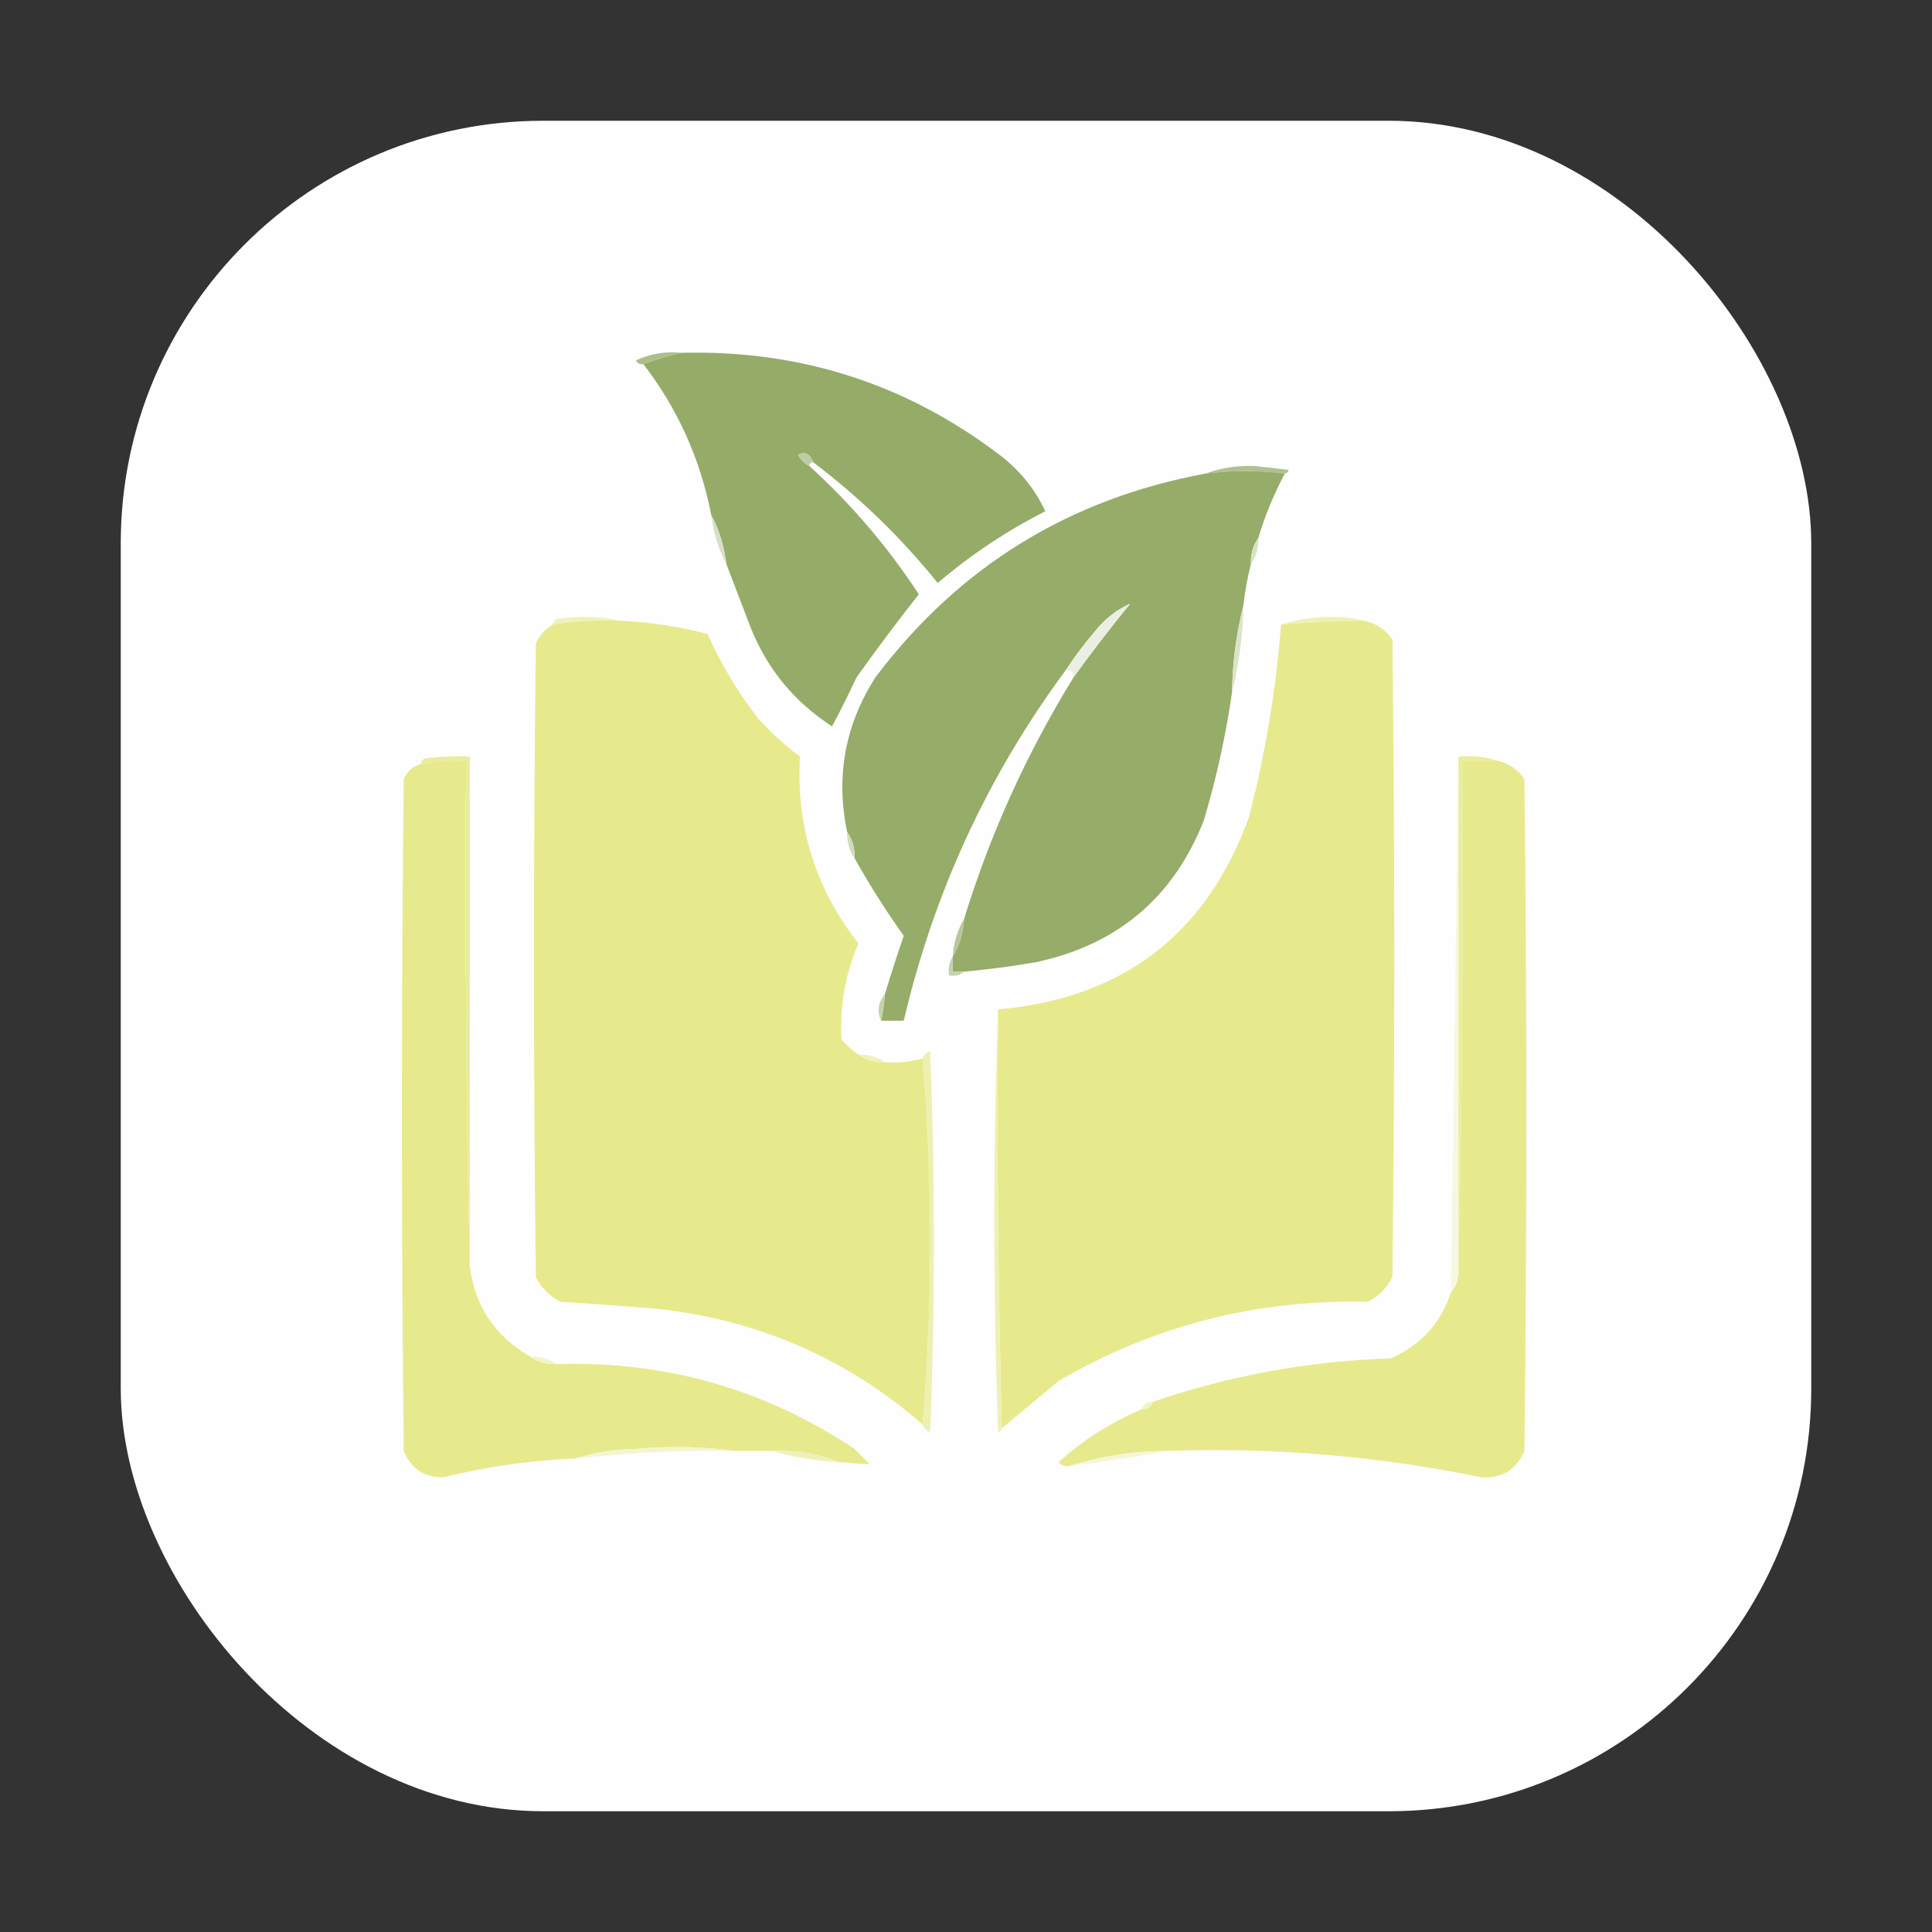 <?xml version="1.0" encoding="UTF-8"?>
<!DOCTYPE svg PUBLIC "-//W3C//DTD SVG 1.1//EN" "http://www.w3.org/Graphics/SVG/1.1/DTD/svg11.dtd">
<svg xmlns="http://www.w3.org/2000/svg" version="1.1" width="512px" height="512px" style="shape-rendering:geometricPrecision; text-rendering:geometricPrecision; image-rendering:optimizeQuality; fill-rule:evenodd; clip-rule:evenodd" xmlns:xlink="http://www.w3.org/1999/xlink">
<rect width="100%" height="100%" fill="#333333" stroke="none"/>
<defs>
  <clipPath id="roundedCorners">
    <rect x="32" y="32" width="448" height="448" rx="112" ry="112"/>
  </clipPath>
</defs>
<g clip-path="url(#roundedCorners)">
<g><path style="opacity:1" fill="#fefefe" d="M 31.5,31.5 C 181.833,31.5 332.167,31.5 482.5,31.5 C 482.5,181.833 482.5,332.167 482.5,482.5 C 332.167,482.5 181.833,482.5 31.5,482.5 C 31.5,332.167 31.5,181.833 31.5,31.5 Z"/></g>
<g><path style="opacity:1" fill="#adbe8b" d="M 180.5,93.5 C 177.113,94.288 173.78,95.288 170.5,96.5C 169.624,96.631 168.957,96.297 168.5,95.5C 172.278,93.745 176.278,93.078 180.5,93.5 Z"/></g>
<g><path style="opacity:1" fill="#95ac69" d="M 180.5,93.5 C 212.211,92.669 240.544,101.835 265.5,121C 270.635,125.098 274.468,129.931 277,135.5C 266.759,140.705 257.259,147.038 248.5,154.5C 238.802,142.469 227.802,131.802 215.5,122.5C 214.678,120.272 213.345,119.605 211.5,120.5C 212.188,121.855 213.188,122.855 214.5,123.5C 225.645,133.639 235.312,144.973 243.5,157.5C 237.841,164.667 232.341,172 227,179.5C 224.909,183.986 222.742,188.32 220.5,192.5C 210.593,186.093 203.426,177.427 199,166.5C 196.82,160.812 194.653,155.146 192.5,149.5C 191.943,144.835 190.61,140.502 188.5,136.5C 185.595,121.65 179.595,108.317 170.5,96.5C 173.78,95.288 177.113,94.288 180.5,93.5 Z"/></g>
<g><path style="opacity:1" fill="#bdcca3" d="M 215.5,122.5 C 214.833,122.5 214.5,122.833 214.5,123.5C 213.188,122.855 212.188,121.855 211.5,120.5C 213.345,119.605 214.678,120.272 215.5,122.5 Z"/></g>
<g><path style="opacity:1" fill="#b0c08f" d="M 340.5,125.5 C 333.668,124.639 326.668,124.639 319.5,125.5C 323.56,123.983 327.893,123.316 332.5,123.5C 335.5,123.833 338.5,124.167 341.5,124.5C 341.376,125.107 341.043,125.44 340.5,125.5 Z"/></g>
<g><path style="opacity:1" fill="#96ac69" d="M 340.5,125.5 C 337.573,130.954 335.24,136.621 333.5,142.5C 332.076,144.515 331.41,146.848 331.5,149.5C 330.578,153.112 329.911,156.779 329.5,160.5C 327.614,167.916 326.614,175.583 326.5,183.5C 324.828,195.029 322.328,206.362 319,217.5C 310.931,237.894 296.097,250.394 274.5,255C 268.191,256.08 261.858,256.914 255.5,257.5C 254.5,257.5 253.5,257.5 252.5,257.5C 252.5,256.167 252.5,254.833 252.5,253.5C 254.277,250.495 255.277,247.162 255.5,243.5C 262.439,220.953 272.106,199.619 284.5,179.5C 289.254,172.9 294.254,166.4 299.5,160C 295.886,161.578 292.719,164.078 290,167.5C 287.283,170.71 284.783,174.044 282.5,177.5C 261.852,205.384 247.518,236.384 239.5,270.5C 237.5,270.5 235.5,270.5 233.5,270.5C 233.993,268.194 234.326,265.861 234.5,263.5C 236.063,258.309 237.73,253.143 239.5,248C 234.761,241.339 230.428,234.506 226.5,227.5C 226.59,224.848 225.924,222.515 224.5,220.5C 221.436,205.767 223.936,192.1 232,179.5C 254.109,150.189 283.276,132.189 319.5,125.5C 326.668,124.639 333.668,124.639 340.5,125.5 Z"/></g>
<g><path style="opacity:1" fill="#d7dfc6" d="M 188.5,136.5 C 190.61,140.502 191.943,144.835 192.5,149.5C 190.39,145.498 189.057,141.165 188.5,136.5 Z"/></g>
<g><path style="opacity:1" fill="#d9e2c8" d="M 333.5,142.5 C 333.59,145.152 332.924,147.485 331.5,149.5C 331.41,146.848 332.076,144.515 333.5,142.5 Z"/></g>
<g><path style="opacity:1" fill="#f0f1ba" d="M 164.5,164.5 C 158.441,164.254 152.441,164.587 146.5,165.5C 146.611,164.883 146.944,164.383 147.5,164C 153.349,163.182 159.015,163.348 164.5,164.5 Z"/></g>
<g><path style="opacity:1" fill="#eff0b4" d="M 361.5,164.5 C 354.151,164.549 346.817,164.882 339.5,165.5C 343.921,164.088 348.588,163.421 353.5,163.5C 356.355,163.503 359.022,163.836 361.5,164.5 Z"/></g>
<g><path style="opacity:1" fill="#e6ea8c" d="M 164.5,164.5 C 172.282,164.874 179.948,166.04 187.5,168C 191.12,176.08 195.62,183.58 201,190.5C 204.367,194.203 208.034,197.536 212,200.5C 210.962,219.047 216.129,235.547 227.5,250C 223.993,258.184 222.493,266.684 223,275.5C 224.371,277.041 225.871,278.375 227.5,279.5C 229.515,280.924 231.848,281.59 234.5,281.5C 237.939,281.747 241.272,281.414 244.5,280.5C 245.833,296.319 246.499,312.486 246.5,329C 246.499,345.514 245.833,361.681 244.5,377.5C 224.762,360.305 201.762,350.138 175.5,347C 166.51,346.201 157.51,345.534 148.5,345C 145.667,343.5 143.5,341.333 142,338.5C 141.333,282.5 141.333,226.5 142,170.5C 142.996,168.34 144.496,166.673 146.5,165.5C 152.441,164.587 158.441,164.254 164.5,164.5 Z"/></g>
<g><path style="opacity:1" fill="#e6ea8c" d="M 361.5,164.5 C 364.643,165.134 367.143,166.8 369,169.5C 369.667,225.833 369.667,282.167 369,338.5C 367.5,341.333 365.333,343.5 362.5,345C 333.062,344.281 305.728,351.281 280.5,366C 275.469,370.175 270.469,374.341 265.5,378.5C 264.502,341.67 264.168,304.67 264.5,267.5C 297.572,264.582 319.738,247.582 331,216.5C 335.325,199.735 338.158,182.735 339.5,165.5C 346.817,164.882 354.151,164.549 361.5,164.5 Z"/></g>
<g><path style="opacity:1" fill="#dbe3cb" d="M 329.5,160.5 C 329.346,168.417 328.346,176.083 326.5,183.5C 326.614,175.583 327.614,167.916 329.5,160.5 Z"/></g>
<g><path style="opacity:1" fill="#eaefe2" d="M 284.5,179.5 C 284.5,178.167 283.833,177.5 282.5,177.5C 284.783,174.044 287.283,170.71 290,167.5C 292.719,164.078 295.886,161.578 299.5,160C 294.254,166.4 289.254,172.9 284.5,179.5 Z"/></g>
<g><path style="opacity:1" fill="#e6ea8c" d="M 124.5,335.5 C 125.81,346.104 131.143,354.104 140.5,359.5C 142.515,360.924 144.848,361.59 147.5,361.5C 176.342,360.619 202.676,368.119 226.5,384C 227.833,385.333 229.167,386.667 230.5,388C 227.881,387.917 225.214,387.75 222.5,387.5C 216.845,385.224 210.845,384.224 204.5,384.5C 201.167,384.5 197.833,384.5 194.5,384.5C 186.01,383.343 177.343,383.176 168.5,384C 162.902,384.067 157.569,384.901 152.5,386.5C 140.662,387.001 128.995,388.668 117.5,391.5C 112.417,391.542 108.917,389.209 107,384.5C 106.333,325.167 106.333,265.833 107,206.5C 107.876,204.365 109.376,203.031 111.5,202.5C 115.434,201.64 119.434,201.307 123.5,201.5C 123.168,246.336 123.501,291.003 124.5,335.5 Z"/></g>
<g><path style="opacity:1" fill="#e8ec9c" d="M 124.5,335.5 C 123.501,291.003 123.168,246.336 123.5,201.5C 119.434,201.307 115.434,201.64 111.5,202.5C 111.611,201.883 111.944,201.383 112.5,201C 116.486,200.501 120.486,200.334 124.5,200.5C 124.5,245.5 124.5,290.5 124.5,335.5 Z"/></g>
<g><path style="opacity:1" fill="#f8f8e2" d="M 386.5,200.5 C 386.5,245.5 386.5,290.5 386.5,335.5C 386.829,338.228 386.163,340.562 384.5,342.5C 385.147,295.02 385.814,247.687 386.5,200.5 Z"/></g>
<g><path style="opacity:1" fill="#e9ed9d" d="M 386.5,200.5 C 390.042,200.187 393.375,200.521 396.5,201.5C 393.5,201.5 390.5,201.5 387.5,201.5C 387.832,246.336 387.499,291.003 386.5,335.5C 386.5,290.5 386.5,245.5 386.5,200.5 Z"/></g>
<g><path style="opacity:1" fill="#e6ea8d" d="M 396.5,201.5 C 399.643,202.134 402.143,203.8 404,206.5C 404.667,265.833 404.667,325.167 404,384.5C 401.833,389.503 397.999,391.836 392.5,391.5C 365.165,385.858 337.498,383.525 309.5,384.5C 300.494,384.538 291.827,385.872 283.5,388.5C 282.325,388.719 281.325,388.386 280.5,387.5C 287.066,381.596 294.399,376.929 302.5,373.5C 304.027,373.573 305.027,372.906 305.5,371.5C 325.886,364.523 346.886,360.69 368.5,360C 376.511,356.494 381.844,350.661 384.5,342.5C 386.163,340.562 386.829,338.228 386.5,335.5C 387.499,291.003 387.832,246.336 387.5,201.5C 390.5,201.5 393.5,201.5 396.5,201.5 Z"/></g>
<g><path style="opacity:1" fill="#d1dcbe" d="M 224.5,220.5 C 225.924,222.515 226.59,224.848 226.5,227.5C 225.076,225.485 224.41,223.152 224.5,220.5 Z"/></g>
<g><path style="opacity:1" fill="#b8c79b" d="M 255.5,243.5 C 255.277,247.162 254.277,250.495 252.5,253.5C 252.723,249.838 253.723,246.505 255.5,243.5 Z"/></g>
<g><path style="opacity:1" fill="#c7d1af" d="M 252.5,253.5 C 252.5,254.833 252.5,256.167 252.5,257.5C 253.5,257.5 254.5,257.5 255.5,257.5C 254.432,258.434 253.099,258.768 251.5,258.5C 251.216,256.585 251.549,254.919 252.5,253.5 Z"/></g>
<g><path style="opacity:1" fill="#eef1b4" d="M 264.5,267.5 C 264.168,304.67 264.502,341.67 265.5,378.5C 265.44,379.043 265.107,379.376 264.5,379.5C 263.17,342.002 263.17,304.669 264.5,267.5 Z"/></g>
<g><path style="opacity:1" fill="#c5d2ac" d="M 234.5,263.5 C 234.326,265.861 233.993,268.194 233.5,270.5C 232.355,268.047 232.688,265.713 234.5,263.5 Z"/></g>
<g><path style="opacity:1" fill="#f0f1b8" d="M 227.5,279.5 C 230.152,279.41 232.485,280.076 234.5,281.5C 231.848,281.59 229.515,280.924 227.5,279.5 Z"/></g>
<g><path style="opacity:1" fill="#edf0b1" d="M 244.5,377.5 C 245.833,361.681 246.499,345.514 246.5,329C 246.499,312.486 245.833,296.319 244.5,280.5C 244.811,279.522 245.478,278.855 246.5,278.5C 247.833,312.167 247.833,345.833 246.5,379.5C 245.478,379.145 244.811,378.478 244.5,377.5 Z"/></g>
<g><path style="opacity:1" fill="#f2f4c9" d="M 140.5,359.5 C 143.152,359.41 145.485,360.076 147.5,361.5C 144.848,361.59 142.515,360.924 140.5,359.5 Z"/></g>
<g><path style="opacity:1" fill="#f2f3c4" d="M 305.5,371.5 C 305.027,372.906 304.027,373.573 302.5,373.5C 302.973,372.094 303.973,371.427 305.5,371.5 Z"/></g>
<g><path style="opacity:1" fill="#f5f5d2" d="M 194.5,384.5 C 180.452,384.289 166.452,384.955 152.5,386.5C 157.569,384.901 162.902,384.067 168.5,384C 177.343,383.176 186.01,383.343 194.5,384.5 Z"/></g>
<g><path style="opacity:1" fill="#eff1ba" d="M 204.5,384.5 C 210.845,384.224 216.845,385.224 222.5,387.5C 216.268,387.128 210.268,386.128 204.5,384.5 Z"/></g>
<g><path style="opacity:1" fill="#f6f6d6" d="M 309.5,384.5 C 301.007,386.096 292.34,387.429 283.5,388.5C 291.827,385.872 300.494,384.538 309.5,384.5 Z"/></g>
</g>
</svg>
